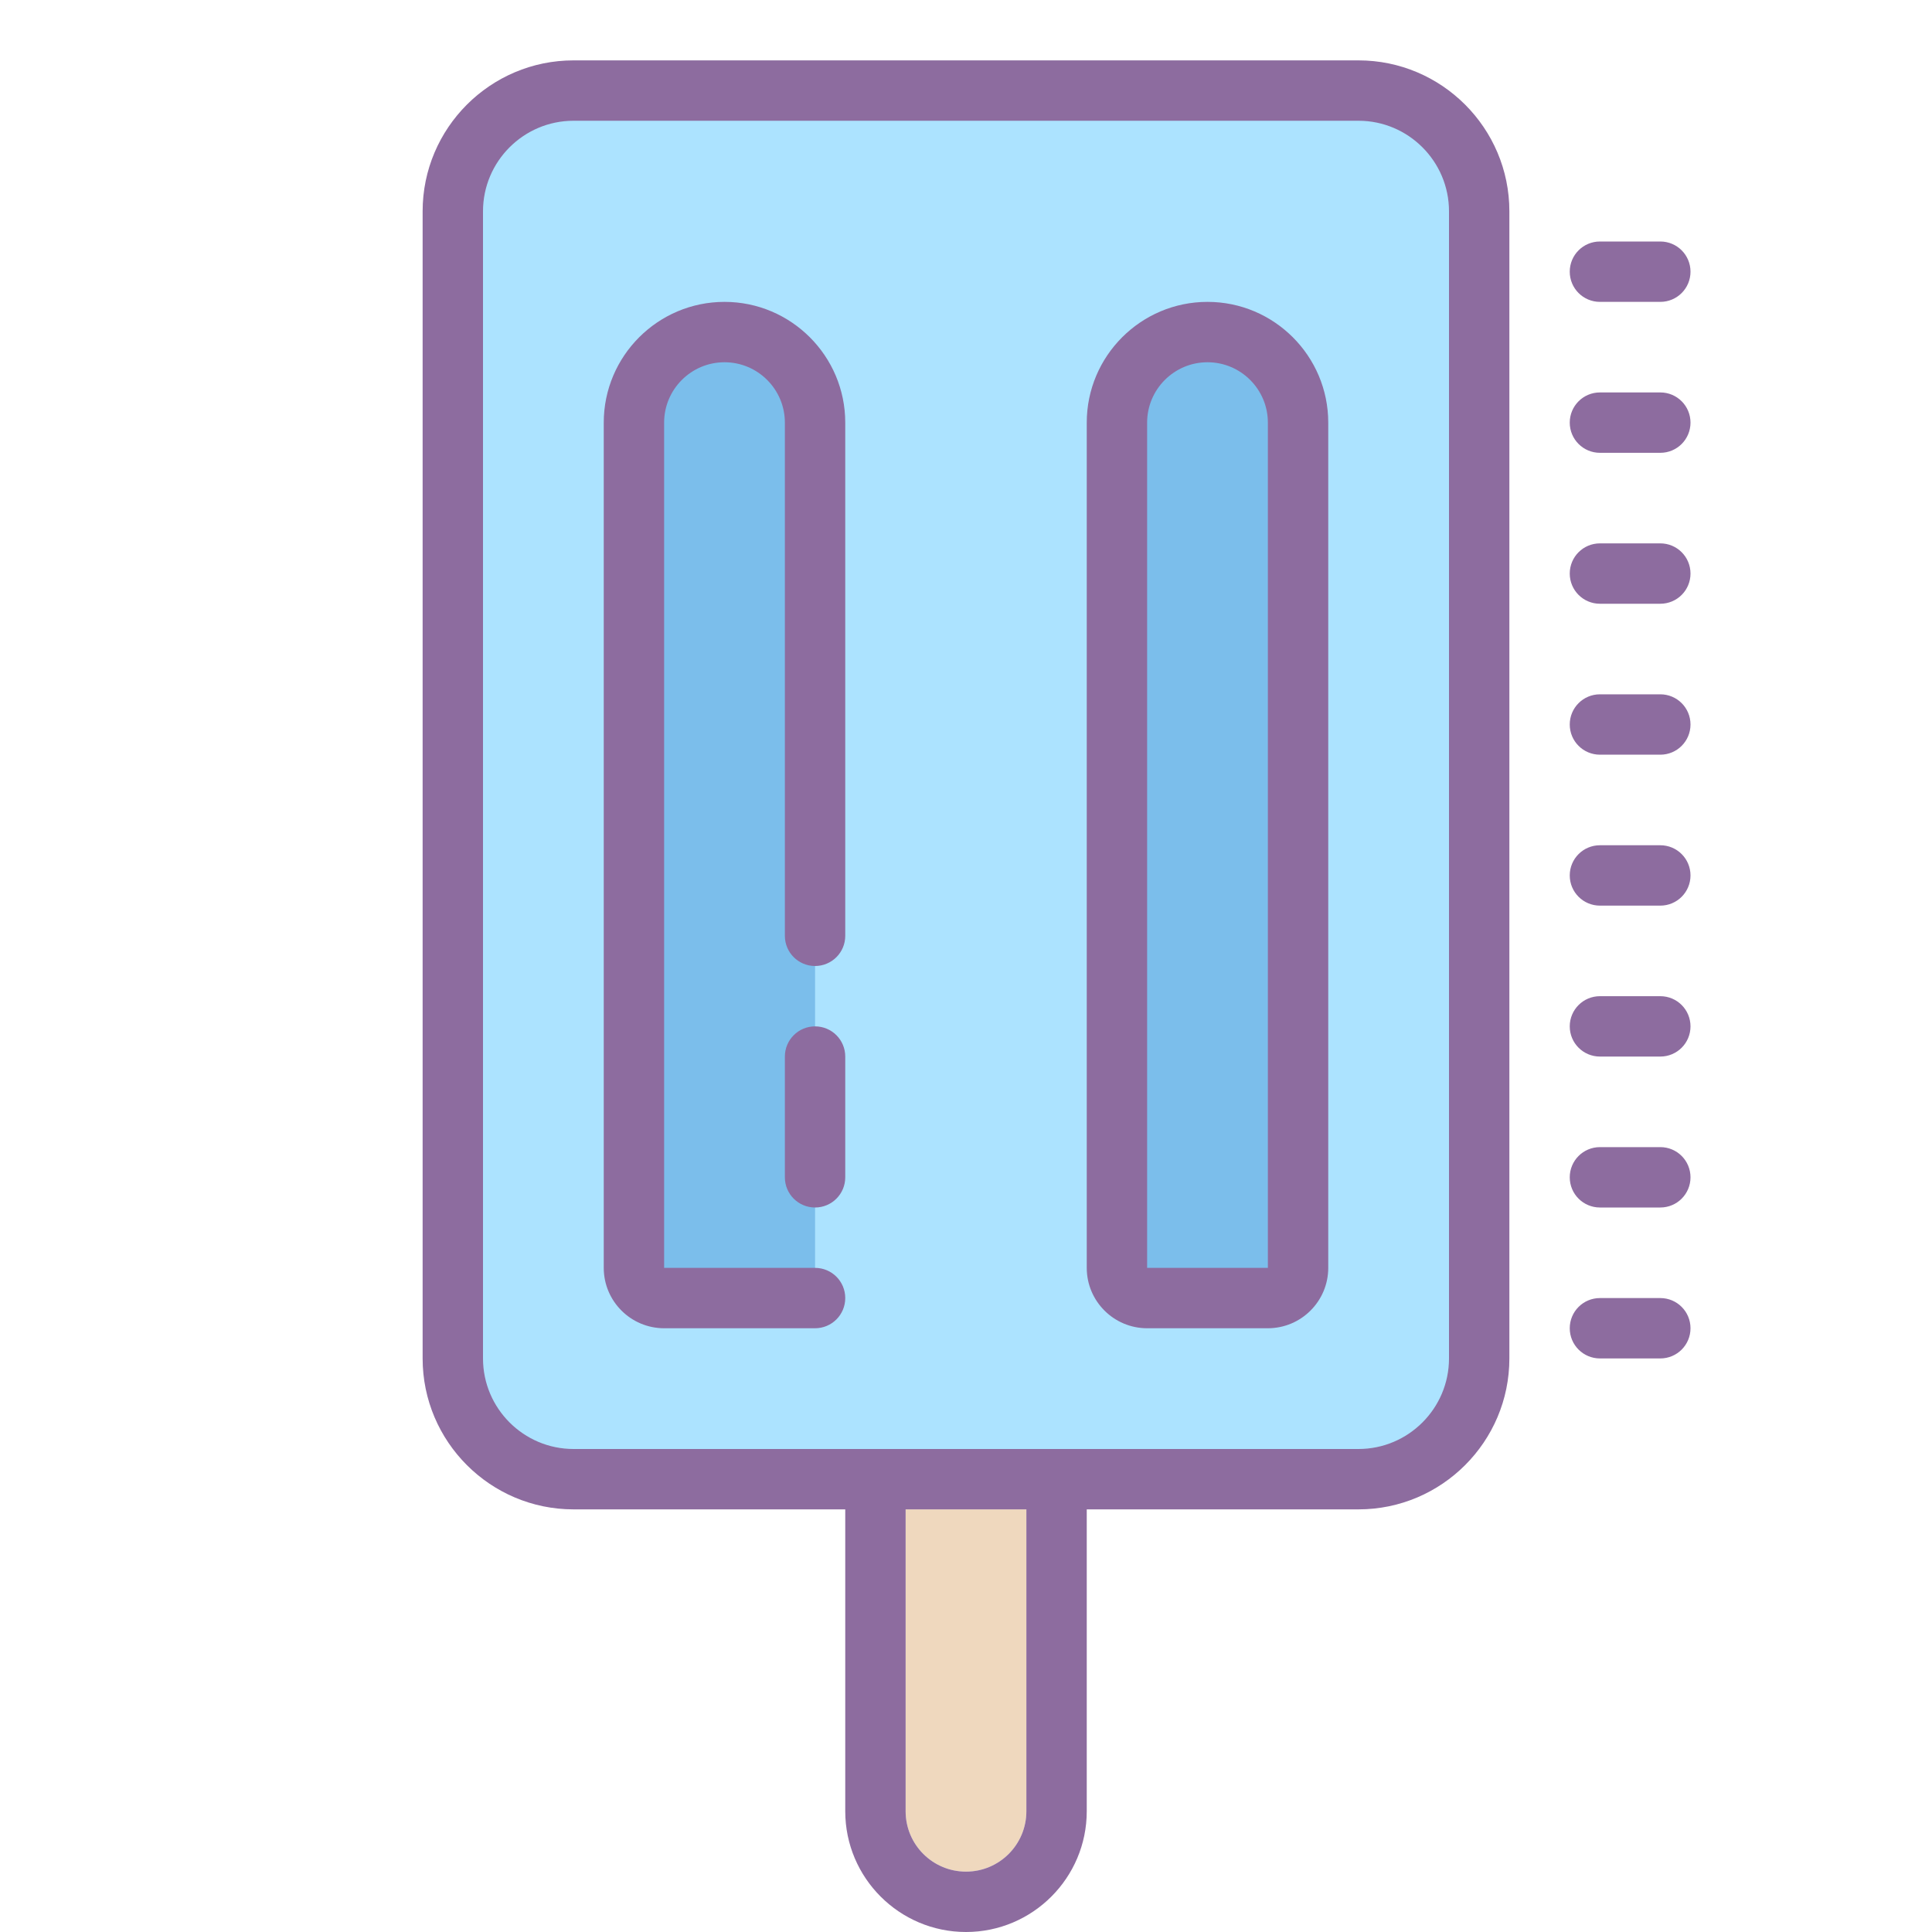 ﻿<?xml version="1.0" encoding="utf-8"?>
<svg xmlns="http://www.w3.org/2000/svg" viewBox="0 0 64 64" width="512" height="512">
  <path fill="#efd8be" d="M34,50h-4v10c0,1.105,0.895,2,2,2h0c1.105,0,2-0.895,2-2V50z" />
  <path fill="#ace3ff" d="M45,3H19c-2.209,0-4,1.791-4,4v38c0,2.209,1.791,4,4,4h26c2.209,0,4-1.791,4-4V7 C49,4.791,47.209,3,45,3z" />
  <path fill="#7bbeeb" d="M24 11L24 11c1.657 0 3 1.343 3 3v28c0 .552-.448 1-1 1h-4c-.552 0-1-.448-1-1V14C21 12.343 22.343 11 24 11zM40 11L40 11c1.657 0 3 1.343 3 3v28c0 .552-.448 1-1 1h-4c-.552 0-1-.448-1-1V14C37 12.343 38.343 11 40 11z" />
  <g>
    <path fill="#8d6c9f" d="M45,2H19c-2.757,0-5,2.243-5,5v38c0,2.757,2.243,5,5,5h9v10c0,2.206,1.794,4,4,4s4-1.794,4-4V50h9 c2.757,0,5-2.243,5-5V7C50,4.243,47.757,2,45,2z M34,60c0,1.105-0.895,2-2,2s-2-0.895-2-2V50h4V60z M48,45c0,1.654-1.346,3-3,3h-9 h-2h-4h-2h-9c-1.654,0-3-1.346-3-3V7c0-1.654,1.346-3,3-3h26c1.654,0,3,1.346,3,3V45z" />
    <path fill="#8d6c9f" d="M27,34c-0.553,0-1,0.447-1,1v4c0,0.553,0.447,1,1,1s1-0.447,1-1v-4C28,34.447,27.553,34,27,34z" />
    <path fill="#8d6c9f" d="M24 10c-2.206 0-4 1.794-4 4v28c0 1.103.897 2 2 2h5c.553 0 1-.447 1-1s-.447-1-1-1h-5V14c0-1.103.897-2 2-2s2 .897 2 2v17c0 .553.447 1 1 1s1-.447 1-1V14C28 11.794 26.206 10 24 10zM40 10c-2.206 0-4 1.794-4 4v28c0 1.103.897 2 2 2h4c1.103 0 2-.897 2-2V14C44 11.794 42.206 10 40 10zM42 42h-4V14c0-1.103.897-2 2-2s2 .897 2 2V42zM53 10h2c.553 0 1-.447 1-1s-.447-1-1-1h-2c-.553 0-1 .447-1 1S52.447 10 53 10zM55 13h-2c-.553 0-1 .447-1 1s.447 1 1 1h2c.553 0 1-.447 1-1S55.553 13 55 13zM55 18h-2c-.553 0-1 .447-1 1s.447 1 1 1h2c.553 0 1-.447 1-1S55.553 18 55 18zM55 23h-2c-.553 0-1 .447-1 1s.447 1 1 1h2c.553 0 1-.447 1-1S55.553 23 55 23zM55 28h-2c-.553 0-1 .447-1 1s.447 1 1 1h2c.553 0 1-.447 1-1S55.553 28 55 28zM55 33h-2c-.553 0-1 .447-1 1s.447 1 1 1h2c.553 0 1-.447 1-1S55.553 33 55 33zM55 38h-2c-.553 0-1 .447-1 1s.447 1 1 1h2c.553 0 1-.447 1-1S55.553 38 55 38zM55 43h-2c-.553 0-1 .447-1 1s.447 1 1 1h2c.553 0 1-.447 1-1S55.553 43 55 43z" />
  </g>
</svg>